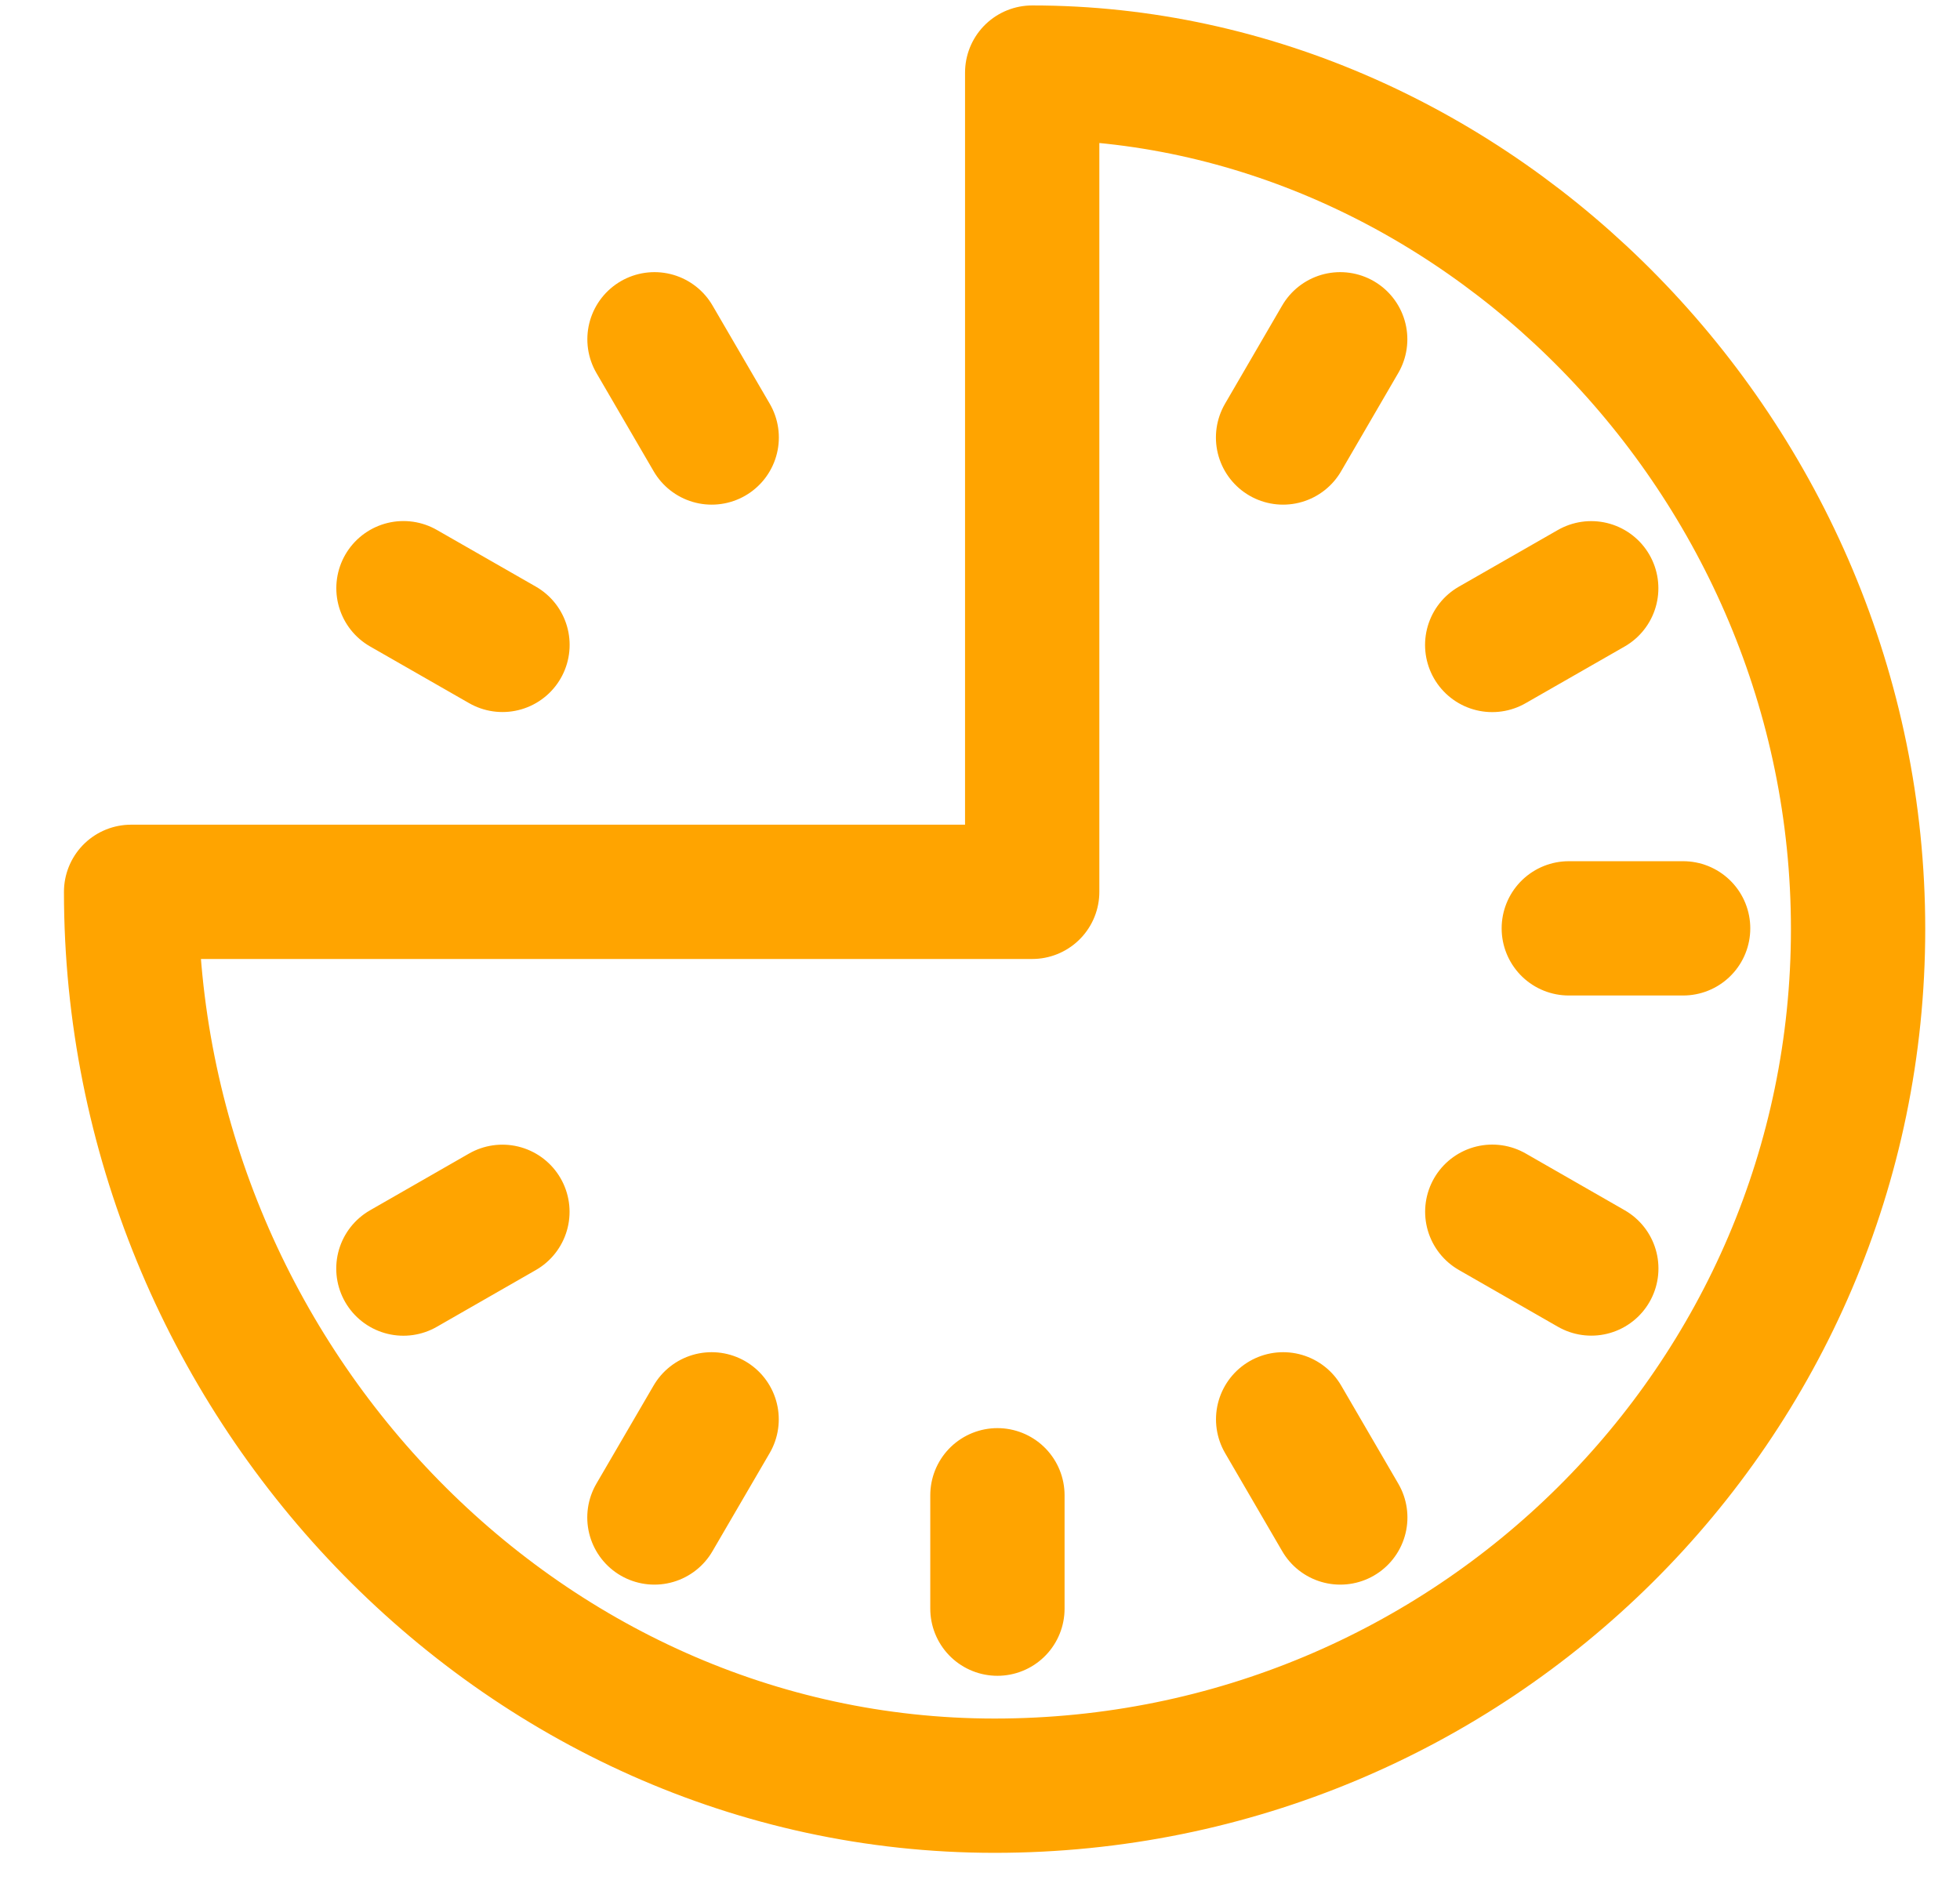 <svg height="26" viewBox="0 0 27 26" width="27" xmlns="http://www.w3.org/2000/svg"><path d="m13.219 0v11.286h-12.413c0 6.67 5.326 12.314 11.895 12.314 6.57 0 11.895-5.283 11.895-11.8s-5.325-11.8-11.377-11.8zm-.479 21.161v-1.562m4.723.306-.787-1.352m-7.872-13.526-.788-1.353m12.905 12.801-1.364-.782m-13.635-7.809-1.364-.781m17.628 4.686h-1.575m.309-4.685-1.364.781m-13.635 7.809-1.364.782m12.905-12.802-.787 1.353m-7.872 13.526-.788 1.352" fill="none" stroke="#ffa400" stroke-linecap="round" stroke-linejoin="round" stroke-width="1.85" transform="translate(1 1)"/></svg>
